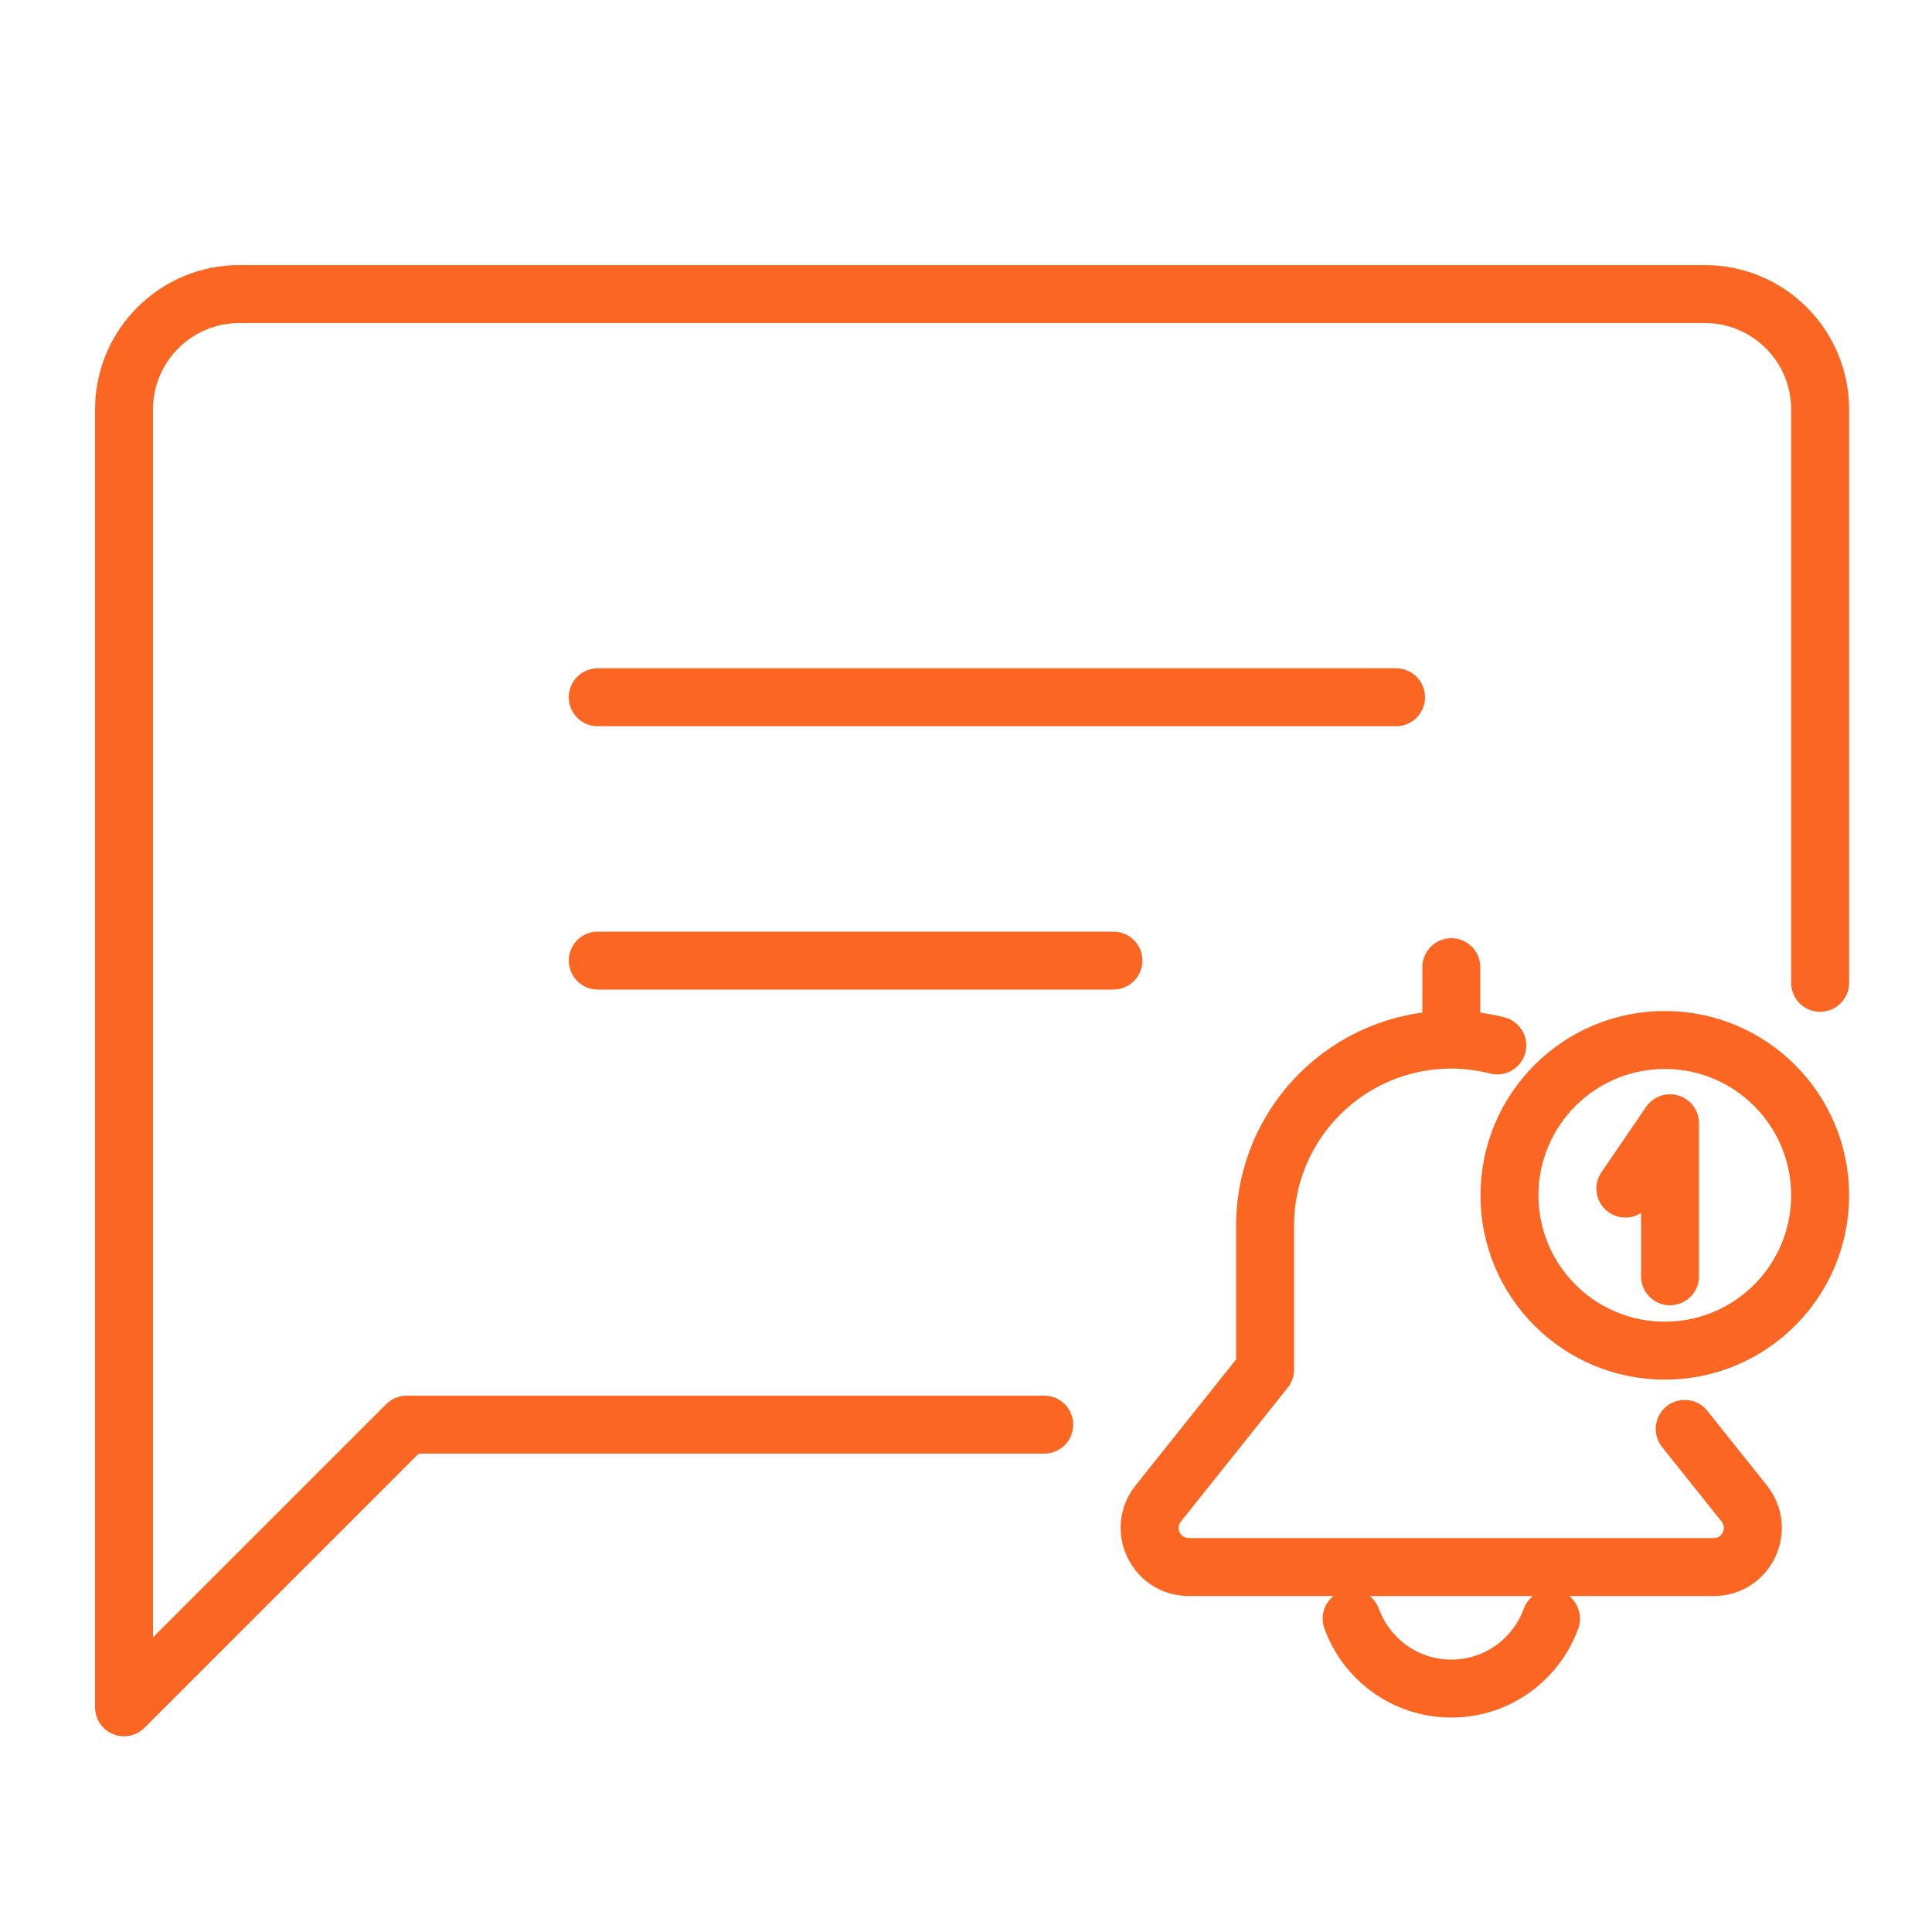 <?xml version="1.0" encoding="UTF-8"?> <svg xmlns="http://www.w3.org/2000/svg" id="Warstwa_1" data-name="Warstwa 1" viewBox="0 0 100 100"><defs><style> .cls-1 { fill: none; stroke: #fc6623; stroke-linecap: round; stroke-linejoin: round; stroke-width: 3px; } </style></defs><path class="cls-1" d="M30.94,36.09h41.32M30.94,49.72h26.69M94.21,50.87v-29.68c0-3.29-2.67-5.97-5.97-5.97H12.39c-3.29,0-5.97,2.67-5.97,5.97v67.18l14.63-14.63h33M86.17,53.83c-4.44,0-8.04,3.6-8.04,8.04s3.6,8.04,8.04,8.04,8.04-3.6,8.04-8.04-3.6-8.04-8.04-8.04ZM77.5,54.11c-.76-.19-1.56-.3-2.38-.3h0c-5.32,0-9.64,4.31-9.64,9.64v7.44l-5.53,6.93c-1.06,1.33-.11,3.29,1.58,3.29h27.17c1.7,0,2.64-1.96,1.58-3.29l-3.08-3.86M69.96,83.78c.77,2.11,2.78,3.62,5.16,3.62s4.39-1.51,5.16-3.62M75.12,50.06v3.69M86.44,66.06v-7.92l-2.31,3.38"></path></svg> 